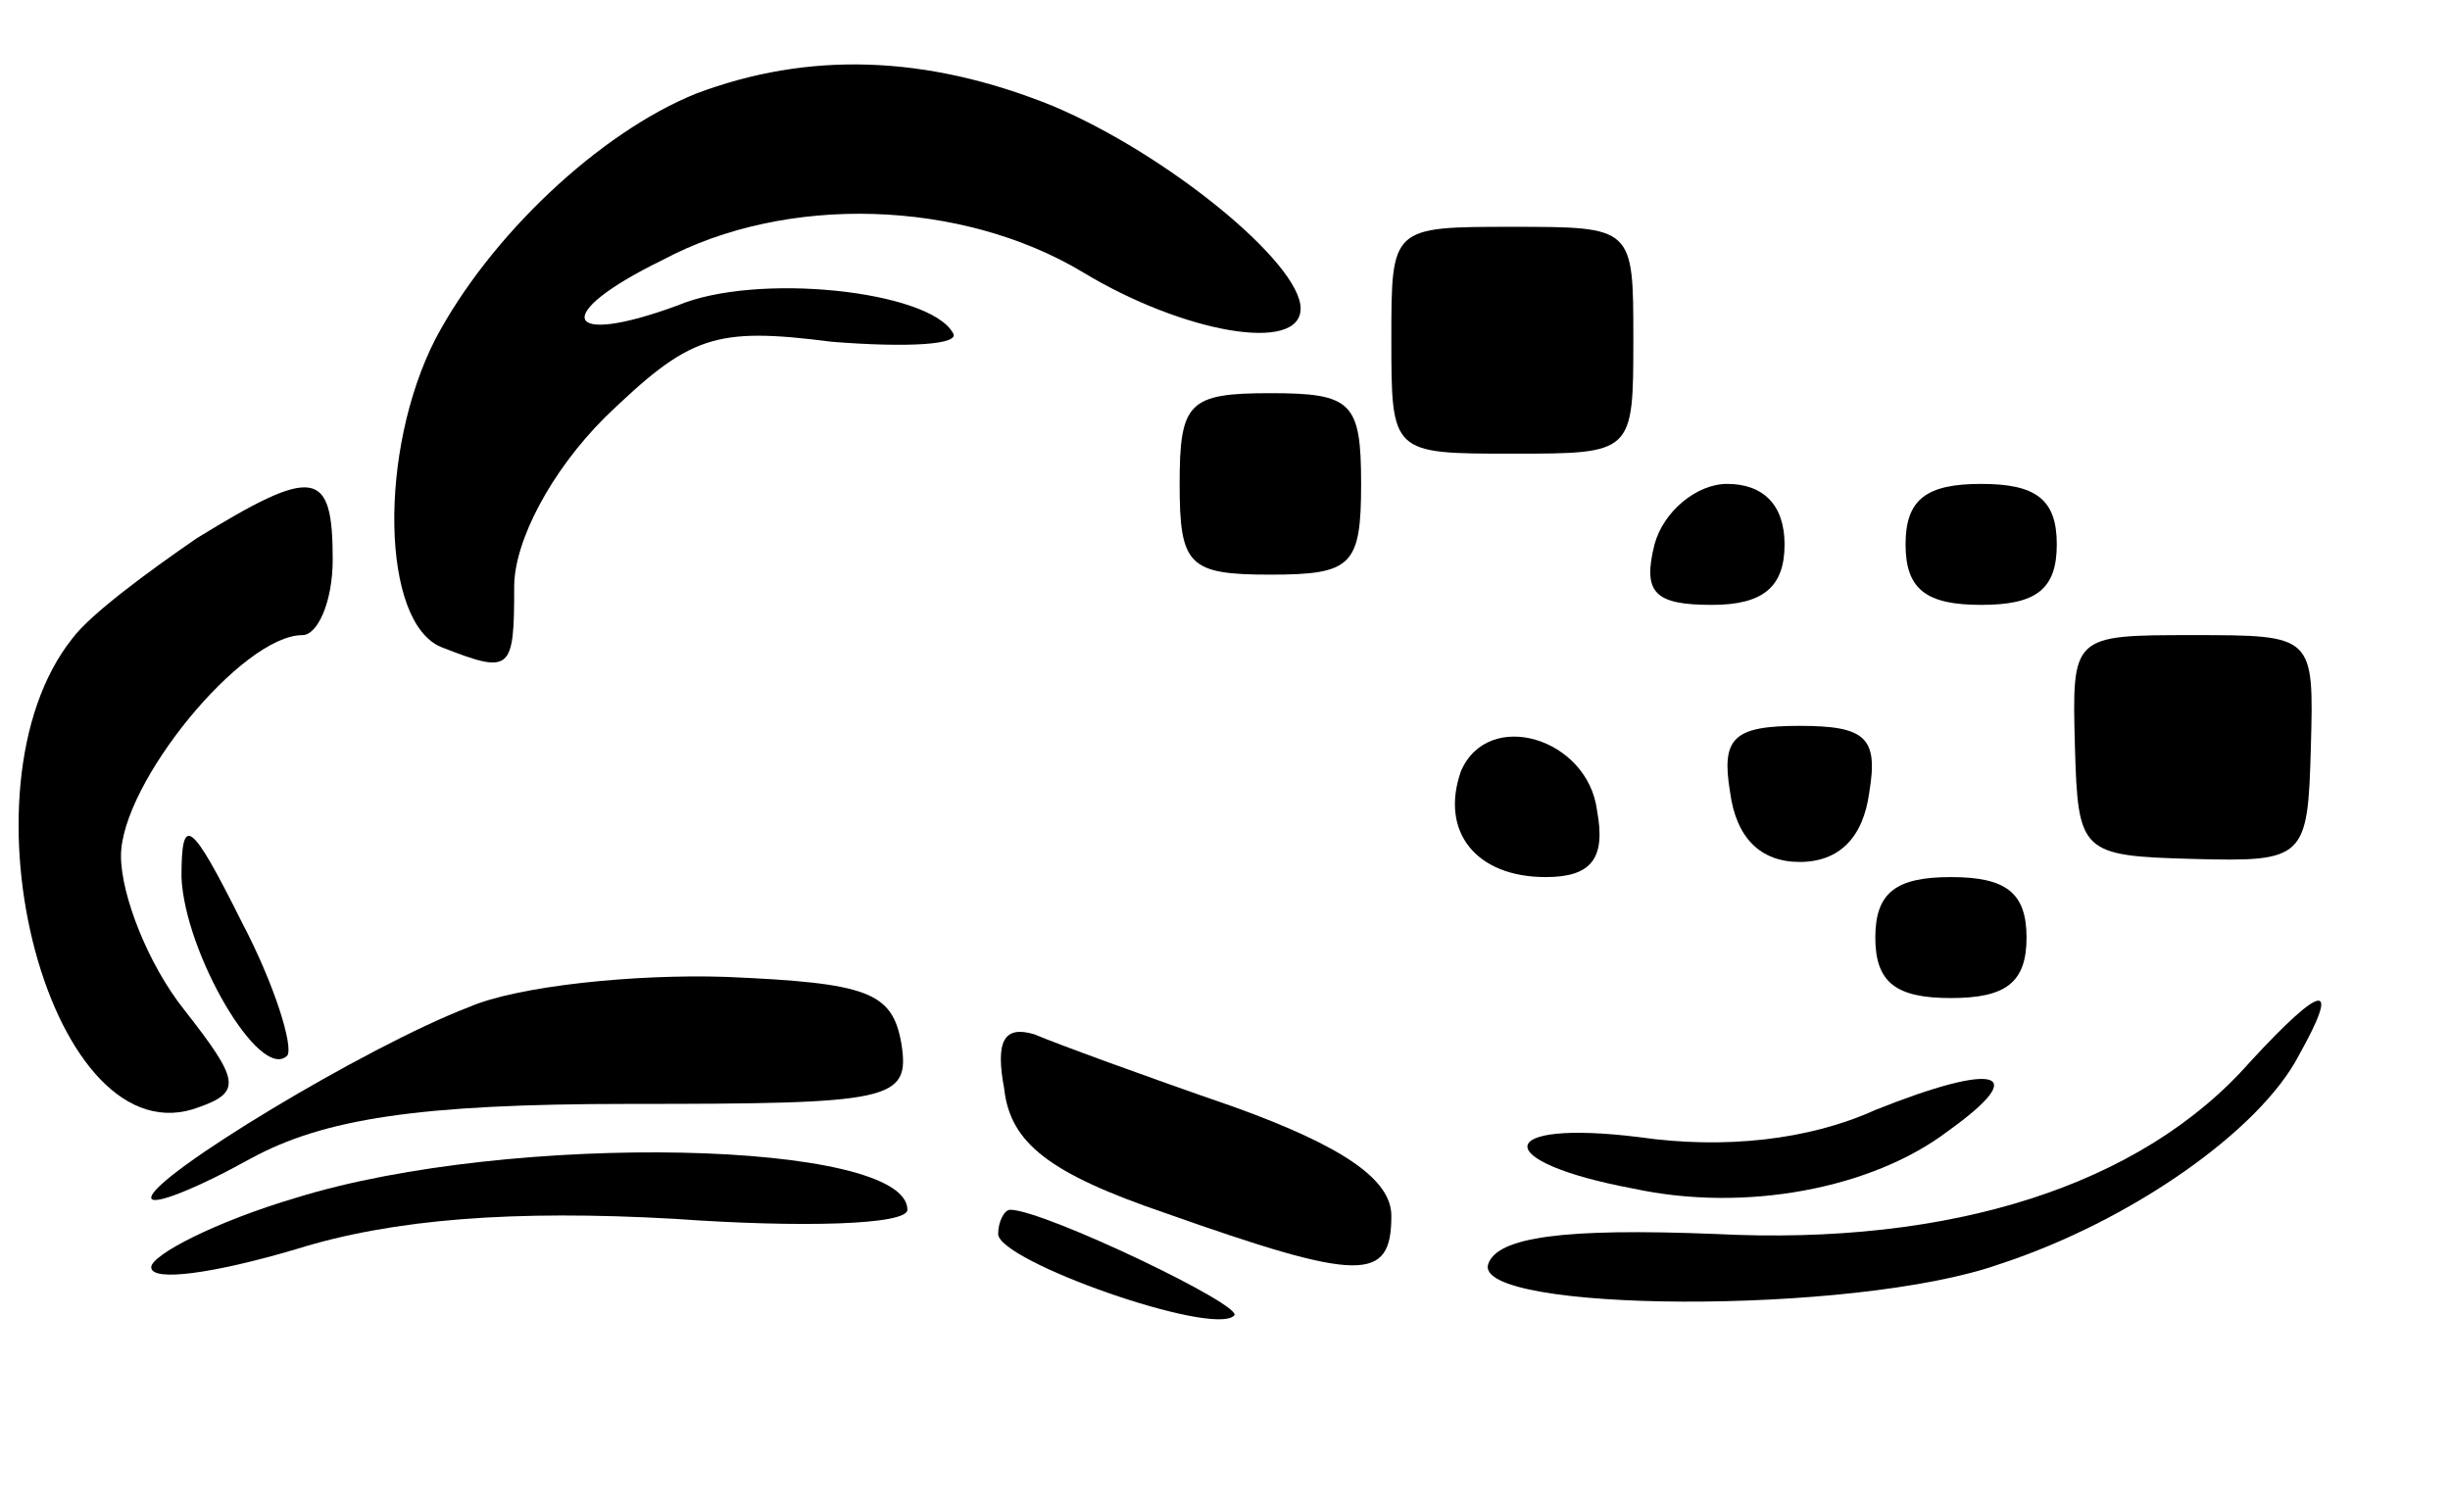 <?xml version="1.0" standalone="no"?>
<!DOCTYPE svg PUBLIC "-//W3C//DTD SVG 20010904//EN"
 "http://www.w3.org/TR/2001/REC-SVG-20010904/DTD/svg10.dtd">
<svg version="1.0" xmlns="http://www.w3.org/2000/svg"
 width="81pt" height="50pt" viewBox="0 0 81 50"
 preserveAspectRatio="xMidYMid meet">
<g transform="translate(0,50) scale(0.1,-0.1)"
fill="#000000" stroke="none">
<path d="M230 469 c-32 -13 -68 -47 -86 -81 -19 -37 -18 -94 2 -102 23 -9 24
-8 24 20 0 15 12 38 30 56 28 27 36 30 75 25 25 -2 43 -1 40 3 -8 14 -65 20
-91 9 -38 -14 -42 -3 -5 15 41 22 99 20 139 -4 33 -20 72 -27 72 -12 0 15 -44
51 -82 67 -42 17 -81 18 -118 4z"/>
<path d="M460 388 c0 -38 0 -38 40 -38 40 0 40 0 40 38 0 37 0 37 -40 37 -40
0 -40 0 -40 -37z"/>
<path d="M390 340 c0 -27 3 -30 30 -30 27 0 30 3 30 30 0 27 -3 30 -30 30 -27
0 -30 -3 -30 -30z"/>
<path d="M65 322 c-16 -11 -35 -25 -41 -33 -40 -50 -7 -174 42 -155 14 5 13 9
-5 32 -12 15 -21 38 -21 51 0 24 40 73 60 73 5 0 10 11 10 25 0 30 -6 31 -45
7z"/>
<path d="M547 320 c-4 -16 0 -20 19 -20 17 0 24 6 24 20 0 13 -7 20 -19 20
-10 0 -21 -9 -24 -20z"/>
<path d="M630 320 c0 -15 7 -20 25 -20 18 0 25 5 25 20 0 15 -7 20 -25 20 -18
0 -25 -5 -25 -20z"/>
<path d="M686 253 c1 -35 2 -36 39 -37 37 -1 38 0 39 37 1 37 1 37 -39 37 -40
0 -40 0 -39 -37z"/>
<path d="M483 245 c-7 -20 5 -35 28 -35 15 0 20 6 17 22 -3 24 -36 34 -45 13z"/>
<path d="M572 238 c2 -15 10 -23 23 -23 13 0 21 8 23 23 3 18 -1 22 -23 22
-22 0 -26 -4 -23 -22z"/>
<path d="M60 210 c1 -25 26 -68 35 -59 2 3 -4 23 -15 44 -17 34 -20 36 -20 15z"/>
<path d="M620 190 c0 -15 7 -20 25 -20 18 0 25 5 25 20 0 15 -7 20 -25 20 -18
0 -25 -5 -25 -20z"/>
<path d="M155 167 c-34 -13 -105 -56 -105 -63 0 -3 15 3 33 13 24 13 55 18
125 18 87 0 93 1 90 20 -3 17 -11 20 -58 22 -30 1 -69 -3 -85 -10z"/>
<path d="M744 149 c-36 -41 -99 -61 -177 -57 -50 2 -72 -1 -75 -10 -5 -16 121
-17 169 0 43 14 86 44 99 69 14 25 8 24 -16 -2z"/>
<path d="M332 140 c2 -18 15 -28 53 -41 65 -23 75 -23 75 -1 0 12 -16 23 -52
36 -29 10 -59 21 -66 24 -10 3 -13 -2 -10 -18z"/>
<path d="M620 133 c-22 -10 -50 -13 -78 -9 -48 6 -50 -8 -2 -17 37 -8 79 0
104 19 28 20 16 23 -24 7z"/>
<path d="M98 104 c-27 -8 -48 -19 -48 -23 0 -5 21 -2 48 6 32 10 72 13 125 10
42 -3 77 -2 77 3 0 23 -131 26 -202 4z"/>
<path d="M330 92 c0 -9 71 -34 78 -27 4 3 -63 35 -74 35 -2 0 -4 -4 -4 -8z"/>
</g>
</svg>
